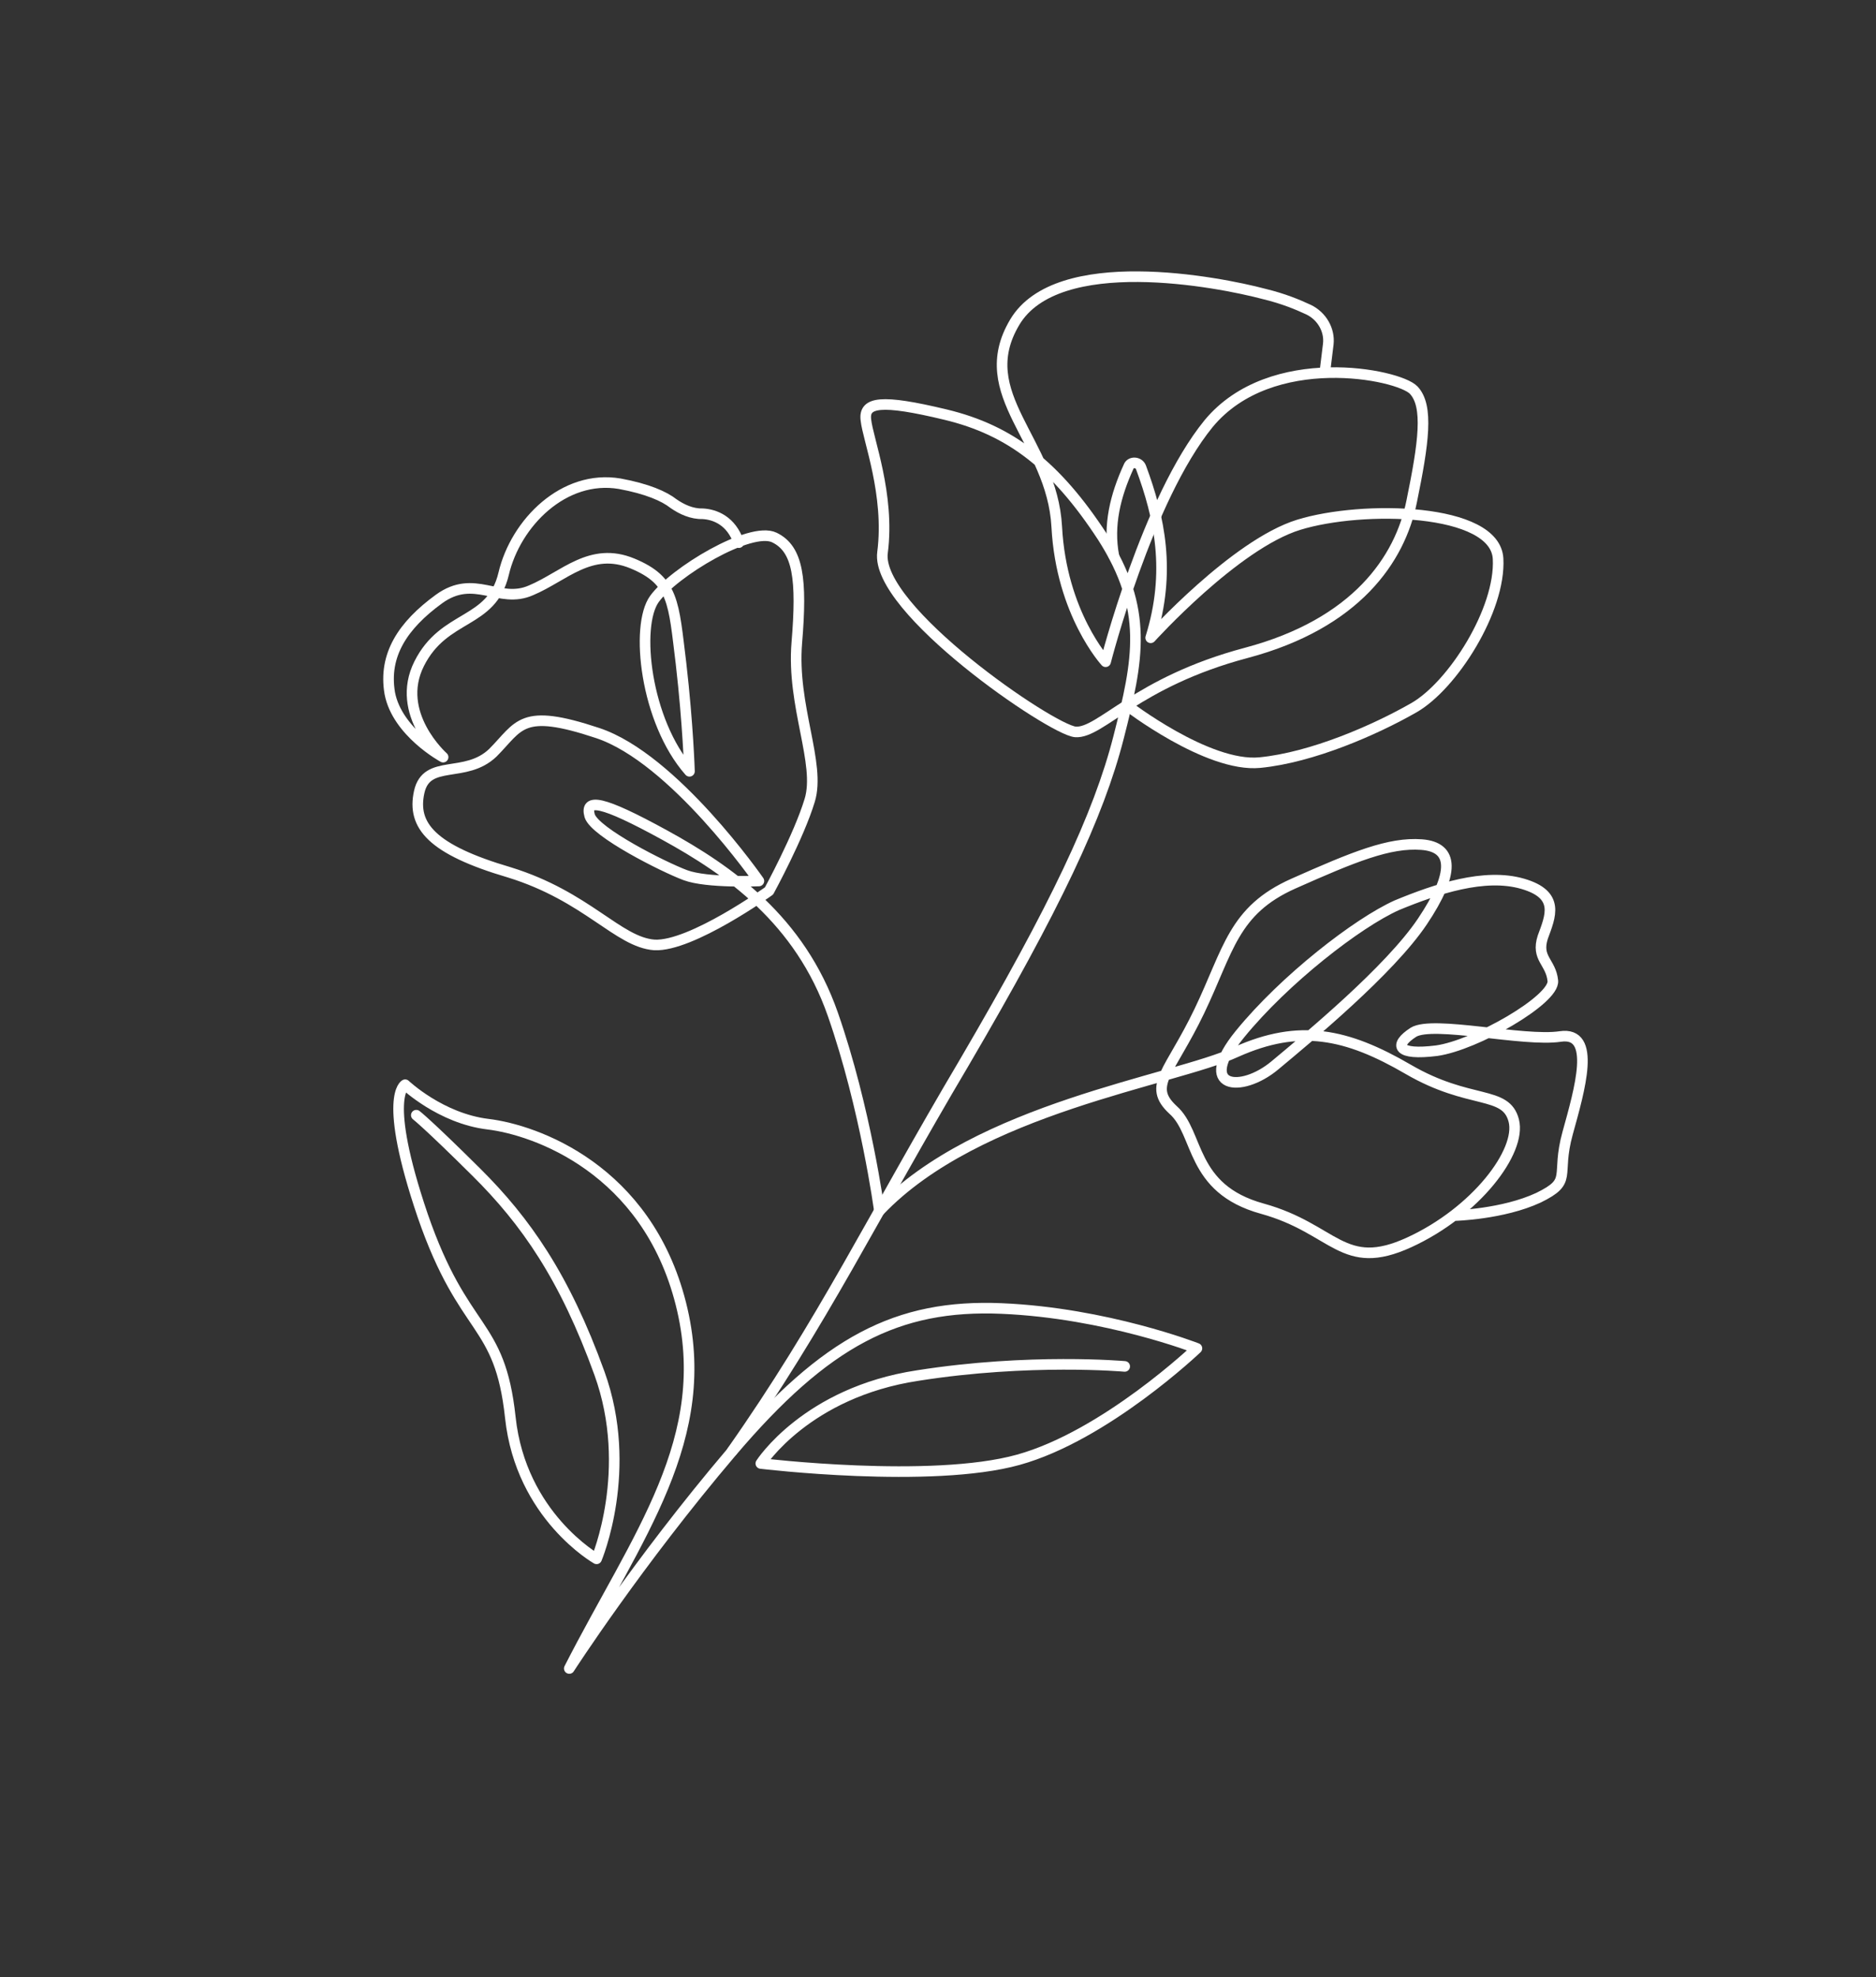 <svg width="354" height="373" viewBox="0 0 354 373" fill="none" xmlns="http://www.w3.org/2000/svg">
<rect x="0" y="0" width="354" height="373" fill="#333333" stroke="none"/>
<path d="M78.556 210.391C78.556 210.391 80.641 211.966 89.915 221.175C99.189 230.384 106.542 240.887 113.117 259.082C119.692 277.278 112.574 294.081 112.574 294.081C112.574 294.081 98.294 286.01 96.3 267.428C94.307 248.847 87.575 251.984 79.758 229.319C72.092 206.738 76.451 204.64 76.451 204.64C76.451 204.64 83.163 211.012 92.078 212.084C100.993 213.156 122.038 220.489 128.476 245.946C134.913 271.402 120.136 289.826 107.424 314.773C107.424 314.773 120.267 294.859 138.031 273.958C155.795 253.056 169.298 246.011 189.049 246.861C208.8 247.71 225.858 254.377 225.858 254.377C225.858 254.377 208.63 270.821 192.16 275.396C175.69 279.971 143.567 276.095 143.567 276.095C143.567 276.095 152.135 262.69 173.174 259.507C194.297 256.174 212.231 257.782 212.231 257.782" stroke="white" stroke-width="2" stroke-miterlimit="10" stroke-linecap="round" stroke-linejoin="round"/>
<path d="M138.116 273.807C155.285 249.396 164.638 229.691 181.977 200.418C199.166 171.059 207.31 153.844 211.075 139.113C214.839 124.381 216.787 114.97 208.049 101.303C199.225 87.787 190.67 81.167 178.448 78.226C166.227 75.284 162.952 75.814 163.397 79.239C163.756 82.814 167.939 93.31 166.534 104.218C165.063 114.891 198.389 137.694 202.931 138.08C207.709 138.4 214.388 128.688 235.159 123.172C255.929 117.656 264.204 105.473 266.38 94.604C268.642 83.585 269.615 76.598 266.753 73.592C263.89 70.585 239.858 65.729 228.081 79.899C216.454 94.153 208.63 124.839 208.63 124.839C208.63 124.839 200.278 115.754 199.408 99.395C198.539 83.036 183.357 74.454 191.474 60.795C199.507 47.285 229.904 53.161 238.525 55.455C242.191 56.338 244.917 57.481 246.956 58.435C249.446 59.645 250.936 62.272 250.649 64.886L249.989 70.265" stroke="white" stroke-width="2" stroke-miterlimit="10" stroke-linecap="round" stroke-linejoin="round"/>
<path d="M212.545 133.002C212.545 133.002 227.872 144.838 237.741 143.871C247.609 142.903 259.472 137.708 266.798 133.518C274.125 129.329 283.203 115.022 282.687 105.408C282.171 95.794 257.067 95.291 245.048 99.009C233.028 102.728 217.133 120.322 217.133 120.322C221.016 107.839 218.826 97.676 215.29 88.14C214.879 87.114 213.336 87.036 212.977 88.023C210.454 93.539 209.088 99.114 210.186 104.891" stroke="white" stroke-width="2" stroke-miterlimit="10" stroke-linecap="round" stroke-linejoin="round"/>
<path d="M274.53 229.326C274.53 229.326 283.588 229.09 290.32 225.953C296.902 222.731 293.536 222.019 295.81 213.784C298.085 205.549 301.353 194.503 294.418 195.542C287.484 196.582 270.373 192.464 266.7 194.751C262.942 197.189 263.615 199.157 271.086 198.222C278.406 197.202 293.379 188.608 293.02 185.033C292.66 181.458 289.83 180.85 291.118 176.817C292.556 172.87 294.464 168.792 287.301 166.726C280.138 164.661 271.092 167.68 263.589 170.778C256.152 174.112 242.387 184.778 233.976 195.098C225.564 205.418 234.178 206.32 240.557 201C246.936 195.679 262.191 183.079 268.38 173.883C274.569 164.687 274.354 159.805 268.269 159.341C262.184 158.877 255.472 161.628 244.08 166.694C232.688 171.759 231.845 179.216 226.309 190.765C220.774 202.313 216.395 204.797 221.342 209.378C226.375 213.81 224.453 224.228 238.178 228.018C251.903 231.809 253.335 240.155 265.922 234.378C278.51 228.6 287.131 217.208 285.647 211.411C284.164 205.614 277.367 208.516 265.726 201.738C254.086 194.961 245.211 193.117 233.263 198.464C221.466 203.895 184.481 208.973 165.939 228.443C165.939 228.443 163.364 209.136 157.155 191.346C150.946 173.556 137.58 164.216 125.47 157.569C113.359 150.922 110.359 150.615 111.274 153.909C112.274 157.053 125.241 163.589 129.339 165.112C133.437 166.634 143.201 166.203 143.201 166.203C143.201 166.203 127.136 143.04 112.764 138.289C98.242 133.452 98.065 136.923 93.013 142.001C87.811 146.994 80.51 143.066 79.105 149.413C77.7 155.759 81.491 160.282 96.118 164.582C110.81 169.118 116.633 177.765 123.489 178.268C130.43 178.621 145.116 168.079 145.116 168.079C145.116 168.079 150.743 157.772 152.789 150.994C154.92 144.067 149.364 133.191 150.358 121.257C151.351 109.323 150.639 103.565 146.11 101.401C141.58 99.238 127.143 107.937 123.483 113.009C119.823 118.08 121.77 136.041 130.103 145.511C130.103 145.511 129.849 136.838 128.509 125.172C127.084 113.656 127.215 109.564 119.339 106.303C111.464 103.042 106.457 108.741 100.216 111.362C94.124 114.067 89.556 108.113 82.811 113.028C76.066 117.943 72.302 123.551 73.556 130.805C74.962 138.145 83.615 142.838 83.615 142.838C83.615 142.838 74.367 134.635 79.099 125.211C83.831 115.786 92.771 117.865 95.039 108.238C97.307 98.61 106.431 89.487 116.934 91.258C122.143 92.219 125.319 93.617 127.104 95.022C128.672 96.107 130.561 96.977 132.574 96.924C134.888 97.042 137.999 98.205 139.41 102.375" stroke="white" stroke-width="2" stroke-miterlimit="10" stroke-linecap="round" stroke-linejoin="round"/>
</svg>

